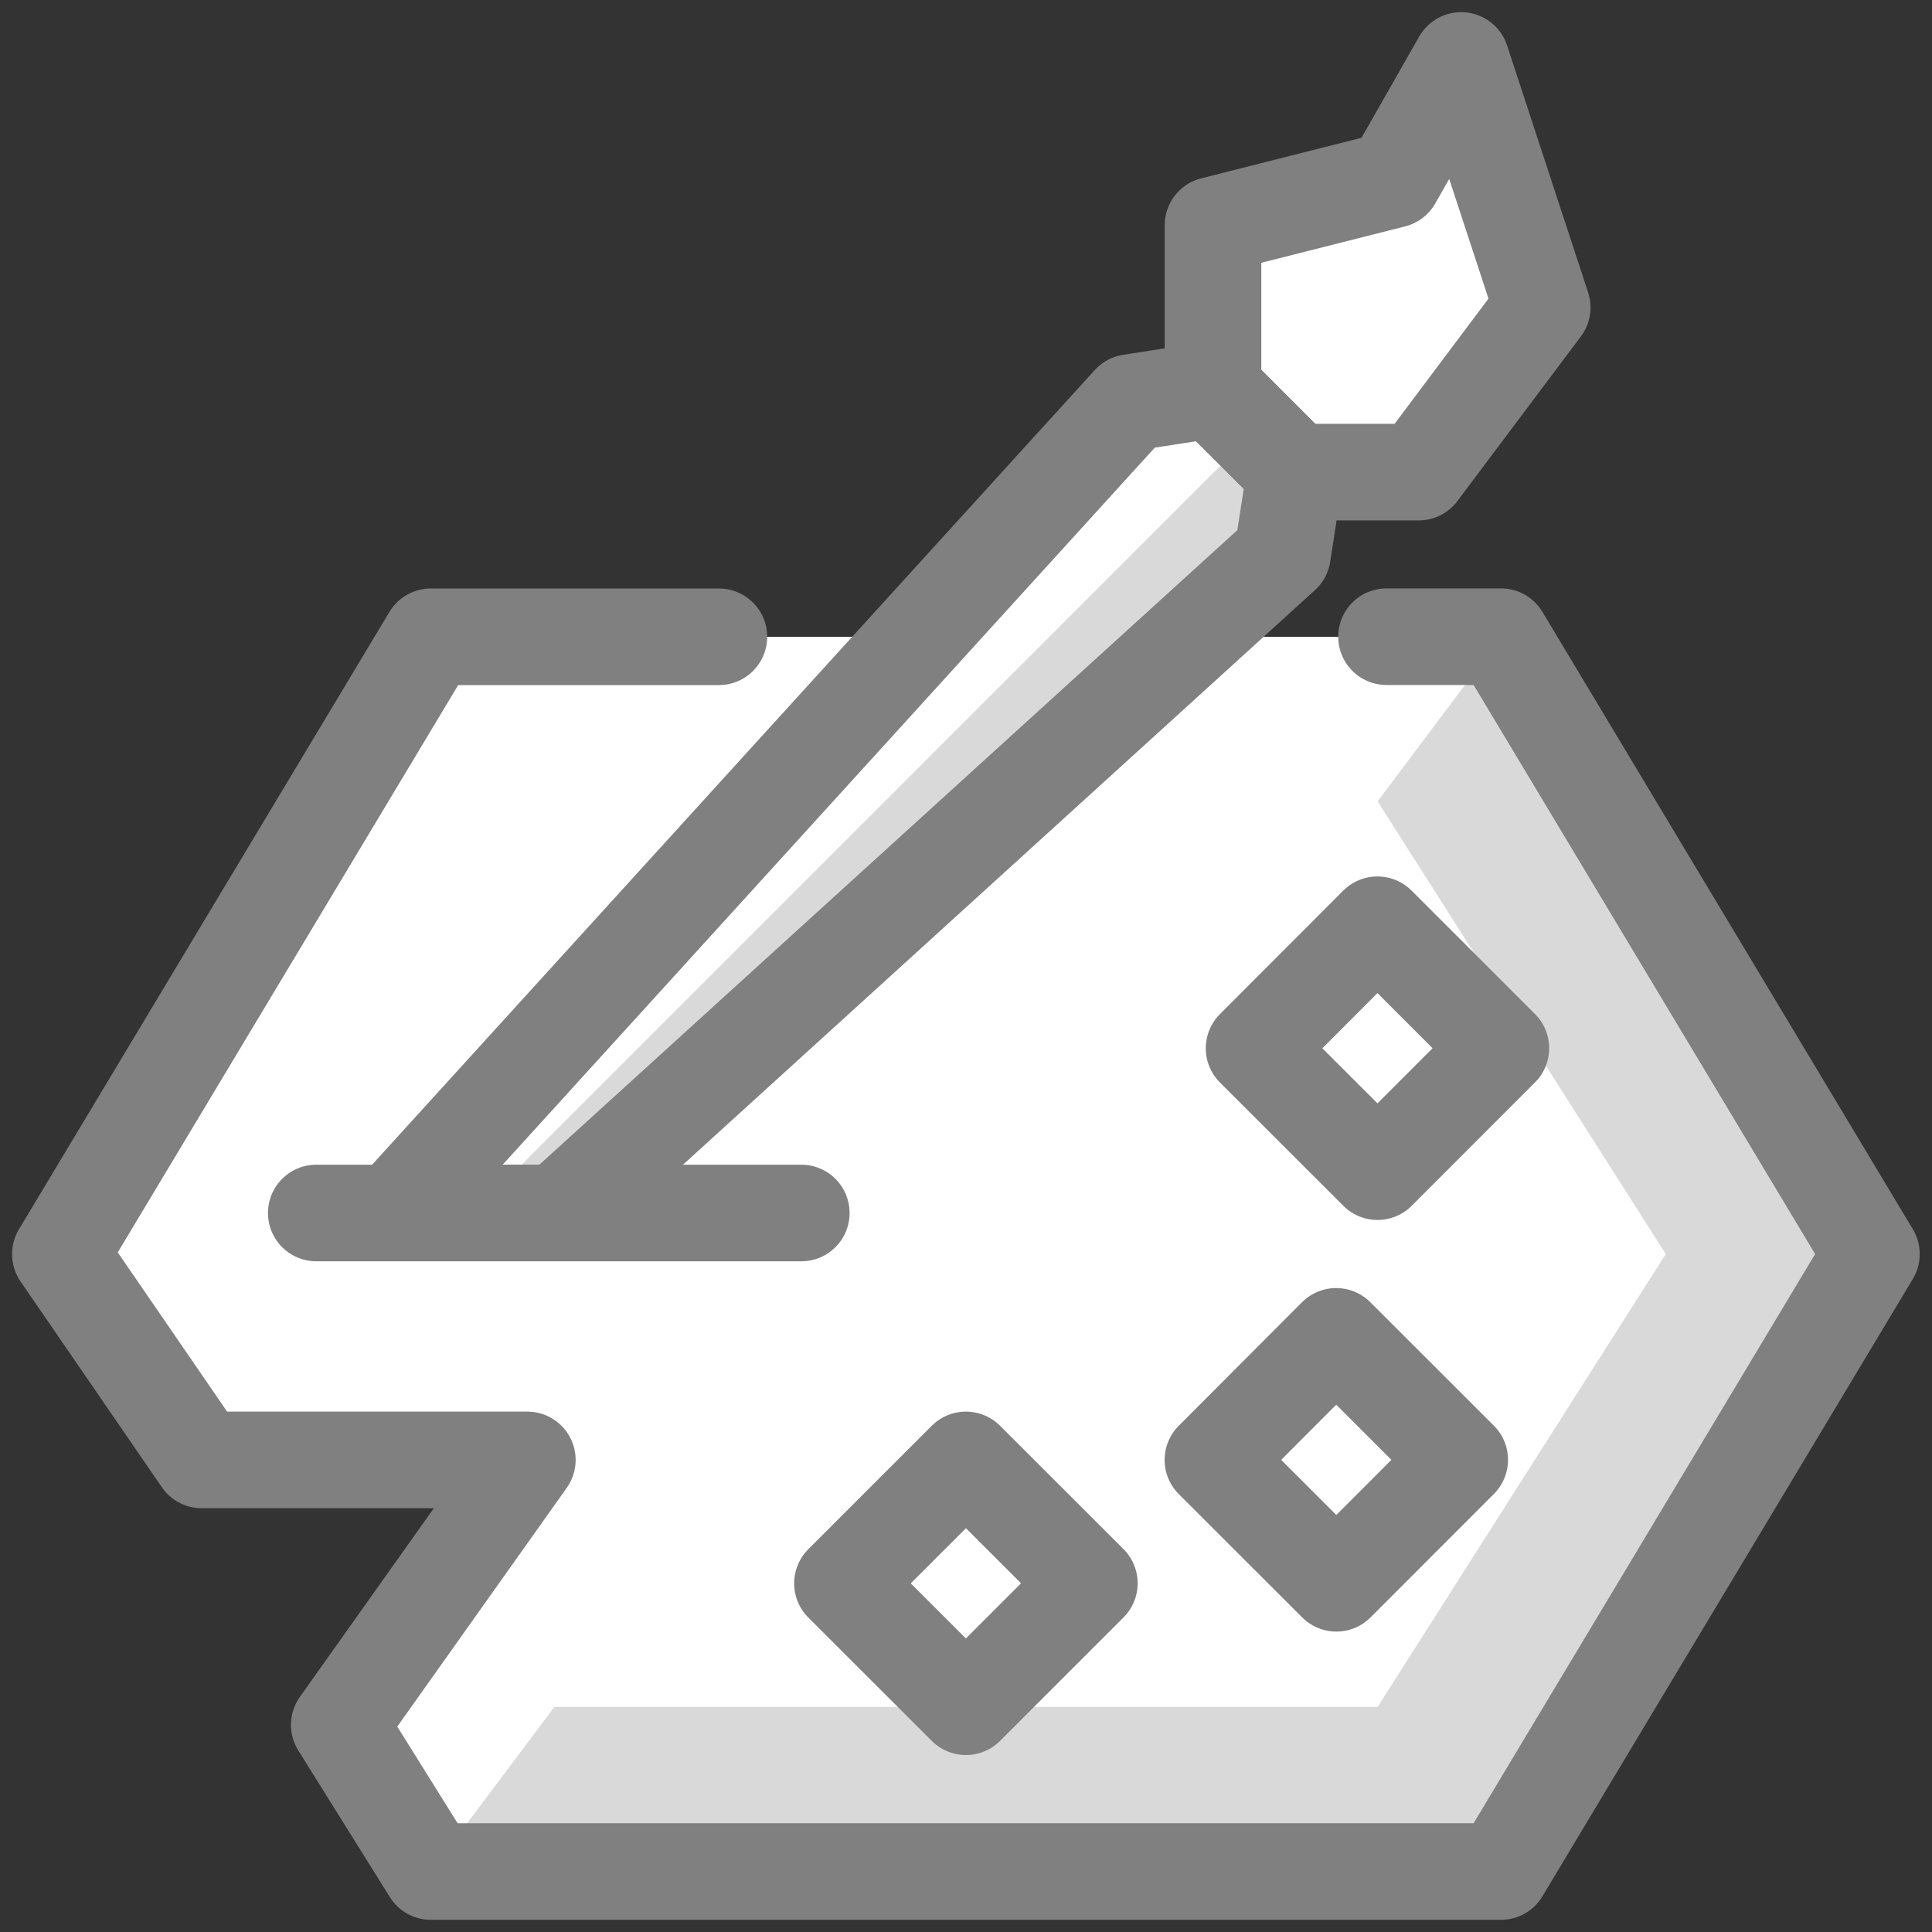 <svg width="20" height="20" viewBox="0 0 20 20" fill="none" xmlns="http://www.w3.org/2000/svg">
<rect x="0" y="0" width="20" height="20" fill="#333333" stroke="none"/>
<g clip-path="url(#clip0_738_586)">
<path d="M15.538 6.592H12.338L13.276 5.739L13.408 4.887H14.686L15.964 3.183L15.125 0.626L14.422 1.859L12.556 2.331V4.035L11.703 4.167L9.499 6.592H4.46L0.625 12.983L2.088 15.113H5.459L3.512 17.856L4.46 19.374H15.538L19.373 12.982L15.538 6.592Z" fill="white"/>
<path d="M4.461 19.374L5.739 17.67H14.261L17.244 12.982L14.261 8.296L15.539 6.592L19.374 12.983L15.539 19.374H4.461ZM5.779 12.557L13.277 5.739L13.409 4.887L12.988 4.467L4.9 12.557H5.779Z" fill="#D9D9D9"/>
<path d="M12.557 4.035V2.331L14.423 1.859L15.126 0.626L15.965 3.183L14.687 4.887H13.408L12.557 4.035Z" stroke="#808080" stroke-miterlimit="10" stroke-linecap="round" stroke-linejoin="round"/>
<path d="M12.556 4.035L13.408 4.887L13.276 5.739L5.778 12.556H4.074L11.703 4.167L12.556 4.035Z" stroke="#808080" stroke-miterlimit="10" stroke-linecap="round" stroke-linejoin="round"/>
<path d="M7.442 6.592H4.46L0.625 12.983L2.088 15.113H5.459L3.512 17.856L4.46 19.374H15.538L19.373 12.982L15.538 6.591H14.353M3.274 12.557H8.295" stroke="#808080" stroke-miterlimit="10" stroke-linecap="round" stroke-linejoin="round"/>
<path d="M14.259 9.573L12.982 10.852L14.26 12.129L15.537 10.851L14.259 9.573ZM13.832 13.834L12.556 15.113L13.834 16.39L15.111 15.112L13.832 13.834ZM9.999 15.113L8.721 16.391L9.999 17.668L11.277 16.39L9.999 15.113Z" stroke="#808080" stroke-miterlimit="10" stroke-linecap="round" stroke-linejoin="round"/>
</g>
<defs>
<clipPath id="clip0_738_586">
<rect width="20" height="20" fill="white"/>
</clipPath>
</defs>
</svg>
